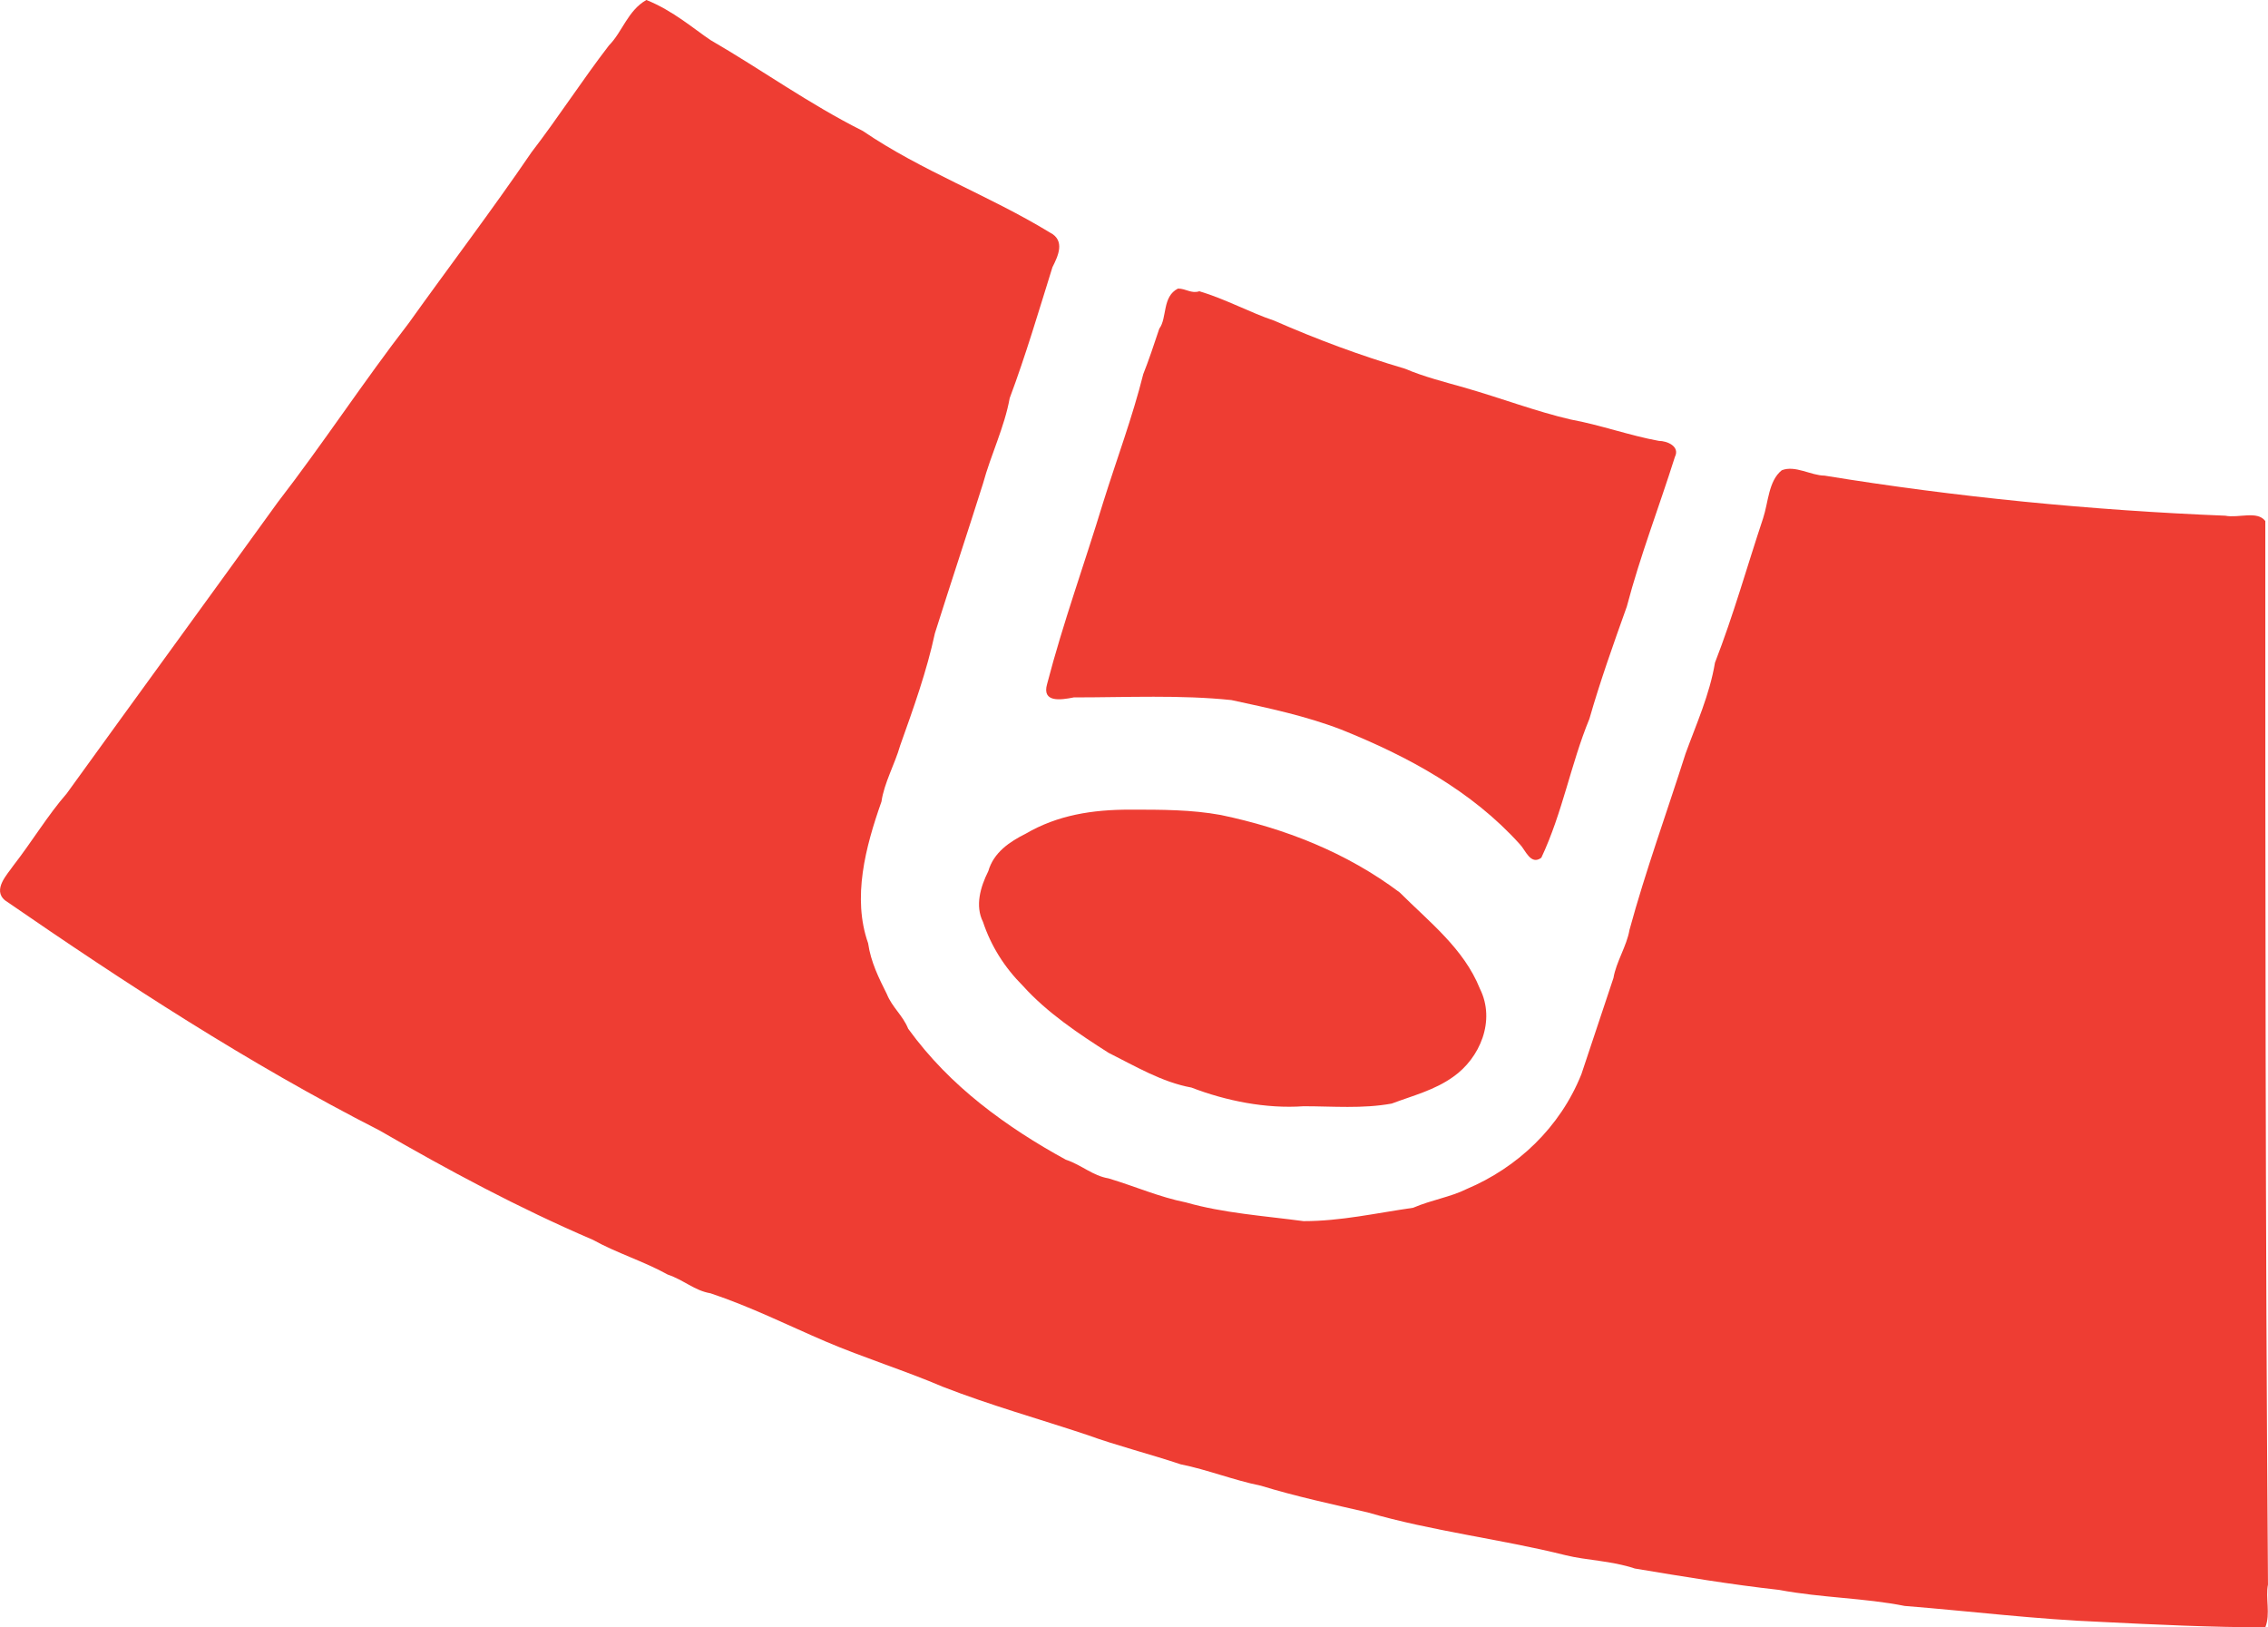 <?xml version="1.0" encoding="UTF-8" standalone="no"?>
<!-- Created with Inkscape (http://www.inkscape.org/) -->

<svg
   xmlns:dc="http://purl.org/dc/elements/1.1/"
   xmlns:cc="http://creativecommons.org/ns#"
   xmlns:rdf="http://www.w3.org/1999/02/22-rdf-syntax-ns#"
   xmlns:svg="http://www.w3.org/2000/svg"
   xmlns="http://www.w3.org/2000/svg"
   xmlns:sodipodi="http://sodipodi.sourceforge.net/DTD/sodipodi-0.dtd"
   xmlns:inkscape="http://www.inkscape.org/namespaces/inkscape"
   width="23.959mm"
   height="17.187mm"
   viewBox="0 0 84.894 60.9"
   id="svg6832"
   version="1.1"
   inkscape:version="0.91 r13725"
   sodipodi:docname="activating.svg">
  <defs
     id="defs6834" />
  <sodipodi:namedview
     id="base"
     pagecolor="#ffffff"
     bordercolor="#666666"
     borderopacity="1.0"
     inkscape:pageopacity="0.0"
     inkscape:pageshadow="2"
     inkscape:zoom="2.8"
     inkscape:cx="47.853896"
     inkscape:cy="21.830494"
     inkscape:document-units="px"
     inkscape:current-layer="layer1"
     showgrid="false"
     inkscape:window-width="838"
     inkscape:window-height="994"
     inkscape:window-x="840"
     inkscape:window-y="0"
     inkscape:window-maximized="0"
     fit-margin-top="0"
     fit-margin-left="0"
     fit-margin-right="0"
     fit-margin-bottom="0" />
  <g
     inkscape:label="Layer 1"
     inkscape:groupmode="layer"
     id="layer1"
     transform="translate(12.258,-128.498)">
    <g
       id="g6796"
       transform="translate(-133.056,-164.578)">
      <path
         id="path3448_1_"
         d="m 144.992,293.075 c -0.7,0.4 -0.9,1.2 -1.4,1.7 -1,1.3 -1.9,2.7 -2.9,4 -1.5,2.2 -3.1,4.3 -4.6,6.4 -1.7,2.2 -3.2,4.5 -4.9,6.7 -2.6,3.6 -5.3,7.3 -7.9,10.9 -0.7,0.8 -1.3,1.8 -2,2.7 -0.2,0.3 -0.8,0.9 -0.3,1.3 4.5,3.1 9.1,6.1 14,8.6 2.6,1.5 5.2,2.9 8,4.1 0.9,0.5 1.9,0.8 2.8,1.3 0.6,0.2 1,0.6 1.6,0.7 1.5,0.5 2.9,1.2 4.3,1.8 1.4,0.6 3,1.1 4.4,1.7 1.8,0.7 3.6,1.2 5.4,1.8 1.1,0.4 2.3,0.7 3.5,1.1 1,0.2 2,0.6 3,0.8 1.3,0.4 2.7,0.7 4,1 2.4,0.7 5,1 7.4,1.6 0.8,0.2 1.7,0.2 2.6,0.5 1.8,0.3 3.6,0.6 5.4,0.8 1.6,0.3 3.2,0.3 4.7,0.6 2.5,0.2 4.9,0.5 7.4,0.6 2,0.1 4.1,0.2 6.1,0.2 0.2,-0.5 0,-1.1 0.1,-1.6 -0.1,-13.3 -0.1,-26.5 -0.1,-39.8 -0.3,-0.4 -1,-0.1 -1.5,-0.2 -5,-0.2 -10.1,-0.7 -15,-1.5 -0.5,0 -1.1,-0.4 -1.6,-0.2 -0.5,0.4 -0.5,1.2 -0.7,1.8 -0.6,1.8 -1.1,3.6 -1.8,5.4 -0.2,1.2 -0.7,2.3 -1.1,3.4 -0.7,2.2 -1.5,4.4 -2.1,6.6 -0.1,0.6 -0.5,1.2 -0.6,1.8 -0.4,1.2 -0.8,2.4 -1.2,3.6 -0.8,2 -2.4,3.5 -4.3,4.3 -0.6,0.3 -1.3,0.4 -2,0.7 -1.4,0.2 -2.7,0.5 -4.1,0.5 -1.5,-0.2 -3,-0.3 -4.4,-0.7 -1,-0.2 -1.9,-0.6 -2.9,-0.9 -0.6,-0.1 -1,-0.5 -1.6,-0.7 -1.1,-0.6 -2.2,-1.3 -3.2,-2.1 -1,-0.8 -1.9,-1.7 -2.7,-2.8 -0.2,-0.5 -0.6,-0.8 -0.8,-1.3 -0.3,-0.6 -0.6,-1.2 -0.7,-1.9 -0.6,-1.7 -0.1,-3.6 0.5,-5.3 0.1,-0.7 0.5,-1.4 0.7,-2.1 0.5,-1.4 1,-2.8 1.3,-4.2 0.6,-1.9 1.2,-3.7 1.8,-5.6 0.3,-1.1 0.8,-2.1 1,-3.2 0.6,-1.6 1.1,-3.3 1.6,-4.9 0.2,-0.4 0.5,-1 -0.1,-1.3 -2.3,-1.4 -4.8,-2.3 -7,-3.8 -2,-1 -3.8,-2.3 -5.7,-3.4 -0.6,-0.4 -1.4,-1.1 -2.4,-1.5 l 0,0 0,0 z"
         inkscape:connector-curvature="0"
         style="fill:#ee3d33" />
      <path
         id="path3450_1_"
         d="m 163.092,323.375 c -1.4,0 -2.7,0.2 -3.9,0.9 -0.6,0.3 -1.2,0.7 -1.4,1.4 -0.3,0.6 -0.5,1.3 -0.2,1.9 0.3,0.9 0.8,1.7 1.5,2.4 0.9,1 2.1,1.8 3.2,2.5 1,0.5 2,1.1 3.1,1.3 1.3,0.5 2.8,0.8 4.2,0.7 1.1,0 2.2,0.1 3.3,-0.1 0.8,-0.3 1.6,-0.5 2.3,-1 1,-0.7 1.6,-2.1 1,-3.3 -0.6,-1.5 -1.9,-2.5 -3,-3.6 -2,-1.5 -4.3,-2.4 -6.7,-2.9 -1.1,-0.2 -2.2,-0.2 -3.4,-0.2 z"
         inkscape:connector-curvature="0"
         style="fill:#ee3d33" />
      <path
         id="path3452_1_"
         d="m 164.892,303.875 c -0.6,0.3 -0.4,1.1 -0.7,1.5 -0.2,0.6 -0.4,1.2 -0.6,1.7 -0.4,1.6 -1,3.2 -1.5,4.8 -0.7,2.3 -1.5,4.5 -2.1,6.8 -0.2,0.7 0.5,0.6 1,0.5 2,0 4,-0.1 5.9,0.1 1.4,0.3 2.8,0.6 4.1,1.1 2.5,1 4.9,2.3 6.7,4.3 0.2,0.2 0.4,0.8 0.8,0.5 0.8,-1.7 1.1,-3.5 1.8,-5.2 0.4,-1.4 0.9,-2.8 1.4,-4.2 0.5,-1.9 1.2,-3.7 1.8,-5.6 0.2,-0.4 -0.3,-0.6 -0.6,-0.6 -1.1,-0.2 -2.2,-0.6 -3.3,-0.8 -1.3,-0.3 -2.6,-0.8 -4,-1.2 -0.7,-0.2 -1.5,-0.4 -2.2,-0.7 -1.7,-0.5 -3.3,-1.1 -4.9,-1.8 -0.9,-0.3 -1.8,-0.8 -2.8,-1.1 -0.3,0.1 -0.5,-0.1 -0.8,-0.1 l 0,0 z"
         inkscape:connector-curvature="0"
         style="fill:#ee3d33" />
    </g>
  </g>
</svg>
